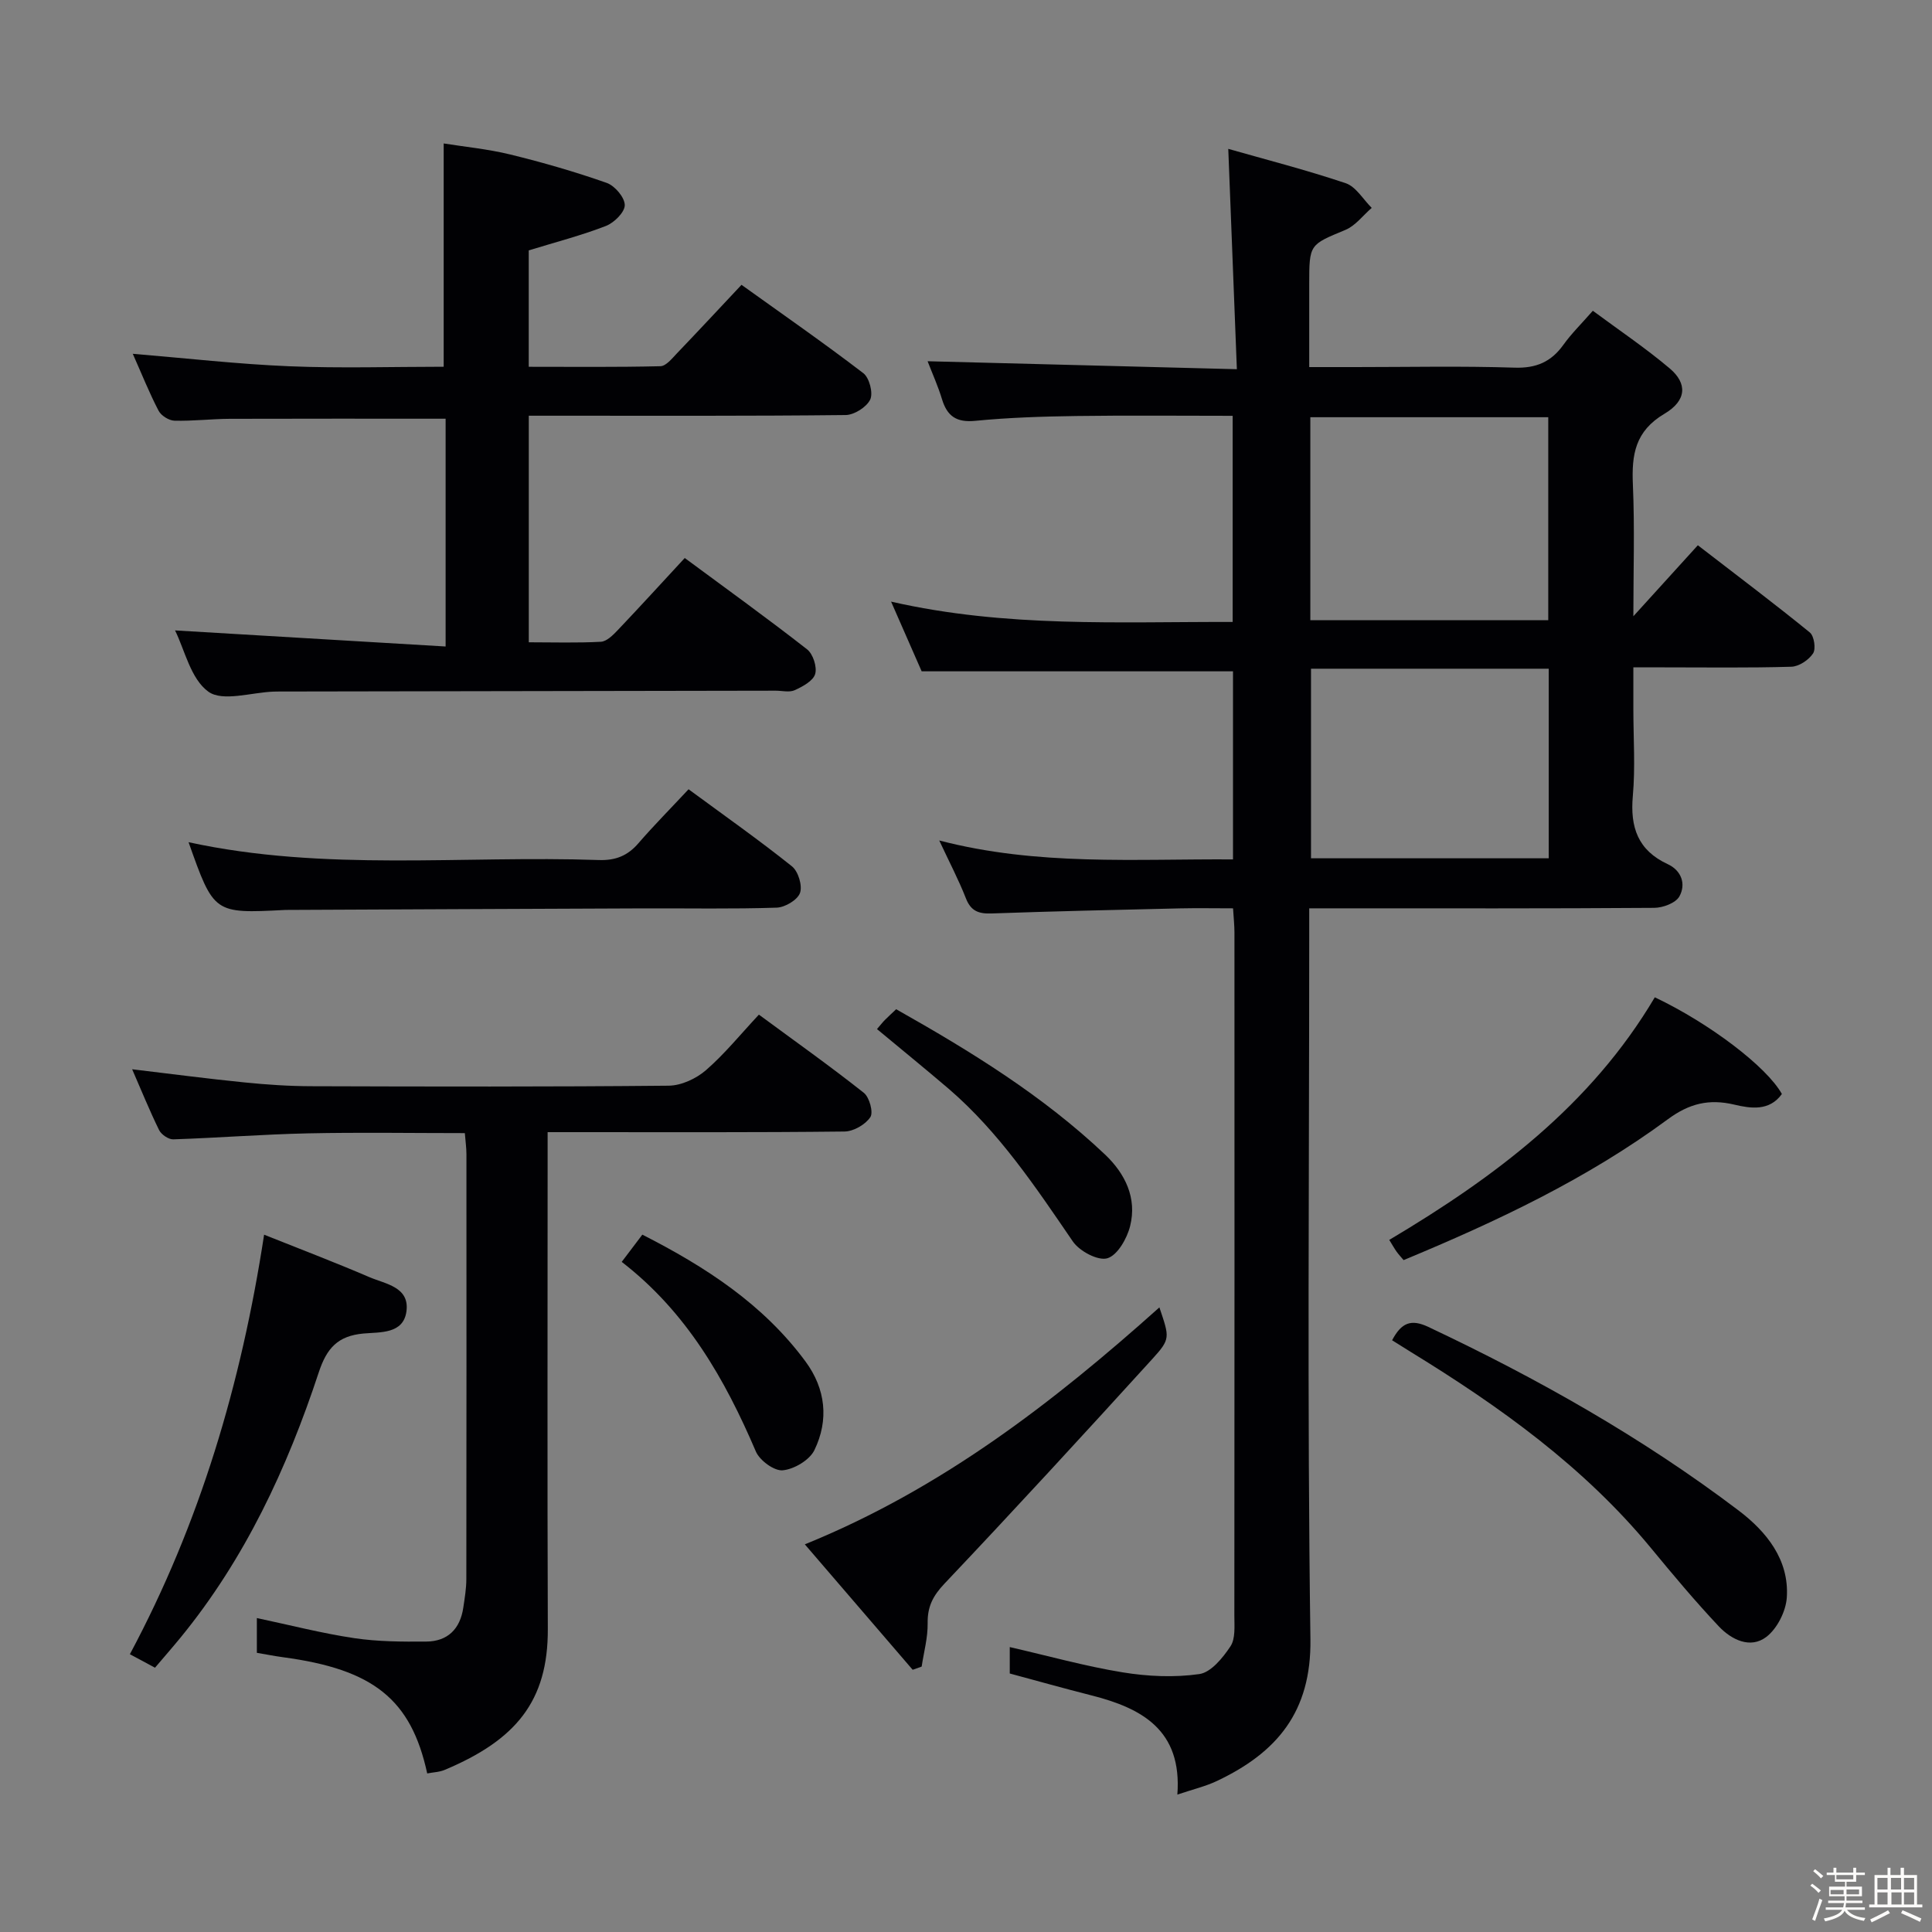 <svg enable-background="new 0 0 400 400" viewBox="0 0 400 400" xmlns="http://www.w3.org/2000/svg"><rect x="0" y="0" width="400" height="400" fill="#808080" stroke="none"/><path d="m374.8 390.4.4-.4c.7.5 1.3 1 1.8 1.4l-.5.5c-.5-.6-1.1-1.1-1.7-1.5zm1 7.3-.6-.3c.5-1.4 1.1-2.8 1.5-4.3.2.1.4.2.6.3-.5 1.3-1 2.8-1.5 4.3zm-.4-10.3.4-.4c.4.3 1 .8 1.7 1.4l-.5.5c-.4-.5-1-1-1.6-1.5zm2.5.3h1.7v-1h.6v1h3.5v-1h.6v1h1.8v.5h-1.8v1.4h-2v1h3.2v2h-3.2v.9h3.3v.5h-3.4c0 .3-.1.6-.1.9h4v.5h-3.7c.7.9 1.9 1.5 3.8 1.7-.1.2-.2.4-.3.6-2.1-.4-3.5-1.1-4-2.1-.4 1-1.8 1.7-4 2.2-.1-.2-.2-.4-.3-.6 2.1-.4 3.4-1 3.8-1.8h-3.4v-.5h3.6c.1-.3.1-.6.2-.9h-3.3v-.5h3.4c0-.3 0-.6 0-.9h-3.2v-2h3.3v-1h-2.1v-1.4h-1.7v-.5zm1.1 3.5v1h2.7c0-.3 0-.4 0-.4 0-.1 0-.2 0-.2 0-.1 0-.2 0-.3h-2.7zm1.2-3v.9h3.5v-.9zm4.7 3h-2.6v.6.4h2.6z" fill="#fcfbfa"/><path d="m393.6 386.7h.6v1.5h2.7v6.1h1.1v.6h-11v-.6h1.1v-6.1h2.7v-1.5h.6v1.5h2.1v-1.5zm-2.7 8.8.4.6c-1.2.6-2.5 1.3-3.8 1.9-.1-.2-.2-.4-.3-.6 1.2-.6 2.5-1.2 3.7-1.9zm-2.2-6.7v2.4h2.1v-2.4zm0 3v2.5h2.1v-2.5zm2.8-3v2.4h2.1v-2.4zm.1 3v2.5h2.1v-2.5h-2.2zm5.9 6.1c-1.4-.7-2.7-1.3-3.9-1.8l.3-.6c1.5.6 2.7 1.2 3.9 1.7zm-1.2-9.1h-2.1v2.4h2.1zm-2.1 3v2.5h2.1v-2.5z" fill="#fcfbfa"/><g fill="#010104"><path d="m255.28 138.99c-21.66 0-42.76 0-64.46 0-1.76-4-3.85-8.77-6.33-14.43 23.88 5.44 47.13 4.14 70.72 4.21 0-14.24 0-28.14 0-42.68-10.87 0-21.63-.11-32.39.04-6.98.1-13.98.32-20.92 1-3.9.38-5.81-.98-6.88-4.51-.81-2.68-1.98-5.26-2.97-7.83 21.09.54 42.02 1.08 64.03 1.65-.61-15.61-1.18-30.27-1.78-45.62 7.63 2.18 16.07 4.34 24.31 7.11 2.13.72 3.61 3.35 5.39 5.11-1.8 1.55-3.36 3.69-5.45 4.56-7.42 3.09-7.49 2.92-7.49 11.23v17.17h9.55c11 0 22-.24 32.99.12 4.48.14 7.56-1.21 10.09-4.74 1.63-2.28 3.66-4.27 6.09-7.04 5.41 4.01 10.9 7.7 15.92 11.94 3.66 3.09 3.55 6.64-1.1 9.39-6.07 3.6-6.8 8.45-6.53 14.63.39 8.96.1 17.96.1 27.29 4.49-4.94 8.74-9.62 13.35-14.7 8.88 6.85 16.15 12.32 23.19 18.06.89.73 1.29 3.4.66 4.34-.9 1.36-2.92 2.71-4.5 2.75-8.82.26-17.66.13-26.49.13-1.81 0-3.62 0-6.21 0v8.64c0 6 .42 12.04-.11 17.99-.58 6.48 1.05 11.25 7.22 14.11 2.87 1.33 3.82 4.15 2.42 6.68-.76 1.37-3.41 2.36-5.22 2.37-21.83.16-43.66.1-65.48.1-1.79 0-3.58 0-5.94 0v6.33c0 48.32-.43 96.65.25 144.96.21 15.12-6.98 23.51-19.33 29.37-2.35 1.12-4.95 1.73-8.22 2.83 1.01-13.38-7.37-17.9-17.84-20.55-5.59-1.42-11.15-2.98-16.86-4.52 0-1.76 0-3.53 0-5.47 7.95 1.82 15.58 3.96 23.36 5.23 5.2.85 10.7 1.1 15.88.36 2.42-.34 4.87-3.36 6.45-5.74 1.06-1.59.81-4.17.81-6.31.04-47.16.03-94.31.02-141.47 0-1.47-.16-2.94-.29-5.02-3.81 0-7.41-.07-11.02.01-12.97.3-25.95.59-38.92 1.05-2.68.1-4.32-.44-5.37-3.13-1.5-3.83-3.43-7.5-5.52-11.98 20.41 5.31 40.49 3.79 60.82 3.92 0-13.25 0-26.17 0-38.94zm16.01-10.59h49.26c0-14.3 0-28.18 0-42.02-16.61 0-32.83 0-49.26 0zm.14 10.05v39.25h49.22c0-13.19 0-26.08 0-39.25-16.51 0-32.74 0-49.22 0z"/><path d="m92.26 133.85c0-16.87 0-32.12 0-47.16-15.12 0-29.9-.03-44.68.02-3.82.02-7.65.49-11.46.39-1.14-.03-2.75-1.04-3.28-2.05-1.91-3.65-3.44-7.5-5.35-11.8 11.2.93 21.78 2.14 32.39 2.58 10.63.44 21.3.1 31.98.1 0-15.26 0-30.3 0-46.23 4.22.68 9.09 1.14 13.8 2.29 6.74 1.65 13.42 3.58 19.96 5.88 1.67.59 3.72 3 3.73 4.59.01 1.48-2.2 3.66-3.9 4.32-5.08 1.97-10.38 3.34-15.98 5.06v24.1c9.1 0 18.18.1 27.26-.12 1.17-.03 2.41-1.6 3.41-2.65 4.37-4.56 8.67-9.19 13.38-14.2 8.42 6.04 16.96 11.97 25.22 18.29 1.25.95 2.07 4.11 1.43 5.46-.75 1.57-3.31 3.19-5.1 3.21-19.99.22-39.98.14-59.97.14-1.78 0-3.56 0-5.62 0v46.91c5.07 0 10.01.16 14.93-.11 1.21-.07 2.51-1.38 3.48-2.4 4.57-4.81 9.04-9.71 13.88-14.94 8.6 6.36 17.09 12.47 25.33 18.91 1.23.96 2.1 3.65 1.67 5.11-.42 1.43-2.58 2.59-4.22 3.34-1.1.51-2.62.11-3.95.11-33.81.06-67.63.12-101.44.17-.83 0-1.67-.01-2.5.02-4.61.16-10.54 2.15-13.51.02-3.68-2.64-4.92-8.7-6.91-12.69 18.5 1.1 37.06 2.21 56.02 3.33z"/><path d="m88.45 367.17c-3.34-15.36-11.15-21.56-29.86-24.06-1.79-.24-3.55-.6-5.41-.91 0-2.58 0-4.85 0-7.2 6.88 1.46 13.46 3.16 20.15 4.16 4.9.73 9.94.75 14.91.71 4.45-.03 7.03-2.62 7.68-7.02.29-1.96.63-3.95.63-5.93.04-29.32.03-58.63.02-87.95 0-1.3-.19-2.59-.33-4.37-10.97 0-21.74-.18-32.49.05-9.3.2-18.58.93-27.88 1.24-.98.03-2.47-.99-2.93-1.92-1.97-4.01-3.65-8.17-5.58-12.59 8 .95 15.6 1.96 23.23 2.72 4.62.47 9.28.78 13.92.79 24.65.08 49.3.13 73.95-.11 2.61-.03 5.68-1.46 7.7-3.21 3.87-3.36 7.14-7.41 10.96-11.5 7.69 5.66 14.85 10.74 21.73 16.19 1.16.92 2.01 4.05 1.34 5.04-1.03 1.54-3.48 2.95-5.35 2.97-18.49.21-36.98.13-55.47.13-1.78 0-3.56 0-5.99 0v6.43c0 32.15-.08 64.3.04 96.44.06 14.97-6.66 22.98-21.29 29.14-1.11.49-2.45.52-3.68.76z"/><path d="m142.56 163.41c7.64 5.62 14.69 10.58 21.41 15.96 1.3 1.04 2.2 4.02 1.66 5.51-.52 1.45-3.11 2.99-4.84 3.04-9.14.3-18.3.12-27.46.15-24.63.09-49.26.21-73.89.32-.17 0-.33 0-.5.01-14.66.75-14.66.75-19.9-14.03 28.21 6.13 56.65 2.71 84.92 3.69 3.48.12 5.99-.88 8.23-3.49 3.25-3.75 6.75-7.28 10.37-11.16z"/><path d="m32.09 345.28c-1.87-1-3.44-1.84-5.2-2.79 14.49-27.11 23.05-55.93 27.79-86.86 7.22 2.89 14.57 5.68 21.78 8.78 3.33 1.43 8.37 2.02 7.69 7.09-.63 4.74-5.51 4.28-8.89 4.59-5.31.49-7.6 2.99-9.27 8.06-6.54 19.82-15.28 38.62-28.64 54.93-1.68 2.05-3.42 4.03-5.26 6.2z"/><path d="m188.96 345.71c-7.27-8.46-14.55-16.92-22.33-25.97 28.24-11.46 51.37-29.34 73.41-49.06 2.1 6.27 2.35 6.49-1.5 10.72-14.2 15.61-28.48 31.15-42.99 46.47-2.4 2.53-3.54 4.77-3.49 8.19.05 2.99-.79 5.99-1.24 8.99-.62.22-1.24.44-1.86.66z"/><path d="m288.22 277.49c1.93-3.66 3.93-4.45 7.49-2.77 22.62 10.67 44.31 22.91 64.26 38.02 5.72 4.34 10.49 10.16 9.97 18-.19 2.87-2 6.47-4.26 8.18-3.32 2.51-7.22.55-9.82-2.2-4.9-5.2-9.5-10.7-14.05-16.22-13.87-16.81-31.26-29.27-49.64-40.54-1.27-.78-2.53-1.58-3.95-2.47z"/><path d="m342.61 206.48c11.31 5.37 23.18 14.38 26.31 20.02-2.59 3.62-6.51 2.99-9.85 2.2-5.26-1.24-9.34-.23-13.76 3.03-16.69 12.31-35.33 21.12-54.71 29.16-.46-.55-.98-1.1-1.43-1.72-.46-.64-.84-1.34-1.54-2.46 21.84-12.99 41.72-27.83 54.98-50.23z"/><path d="m181.57 213.06c.77-.89 1.17-1.42 1.63-1.88.7-.71 1.44-1.37 2.34-2.23 15.39 8.68 30.36 17.88 43.24 30.08 4.18 3.96 6.65 9.01 5.2 14.81-.64 2.58-2.62 6.05-4.71 6.67-1.93.58-5.78-1.47-7.15-3.48-7.71-11.27-15.26-22.62-25.72-31.62-4.79-4.09-9.67-8.06-14.83-12.35z"/><path d="m128.72 261.26c1.58-2.08 2.84-3.75 4.27-5.64 13.18 6.71 25.06 14.45 33.78 26.26 4.19 5.68 4.87 12.12 1.84 18.36-1 2.06-4.2 3.95-6.55 4.17-1.77.17-4.78-2.04-5.57-3.9-6.42-15.01-14.34-28.88-27.77-39.25z"/></g></svg>
